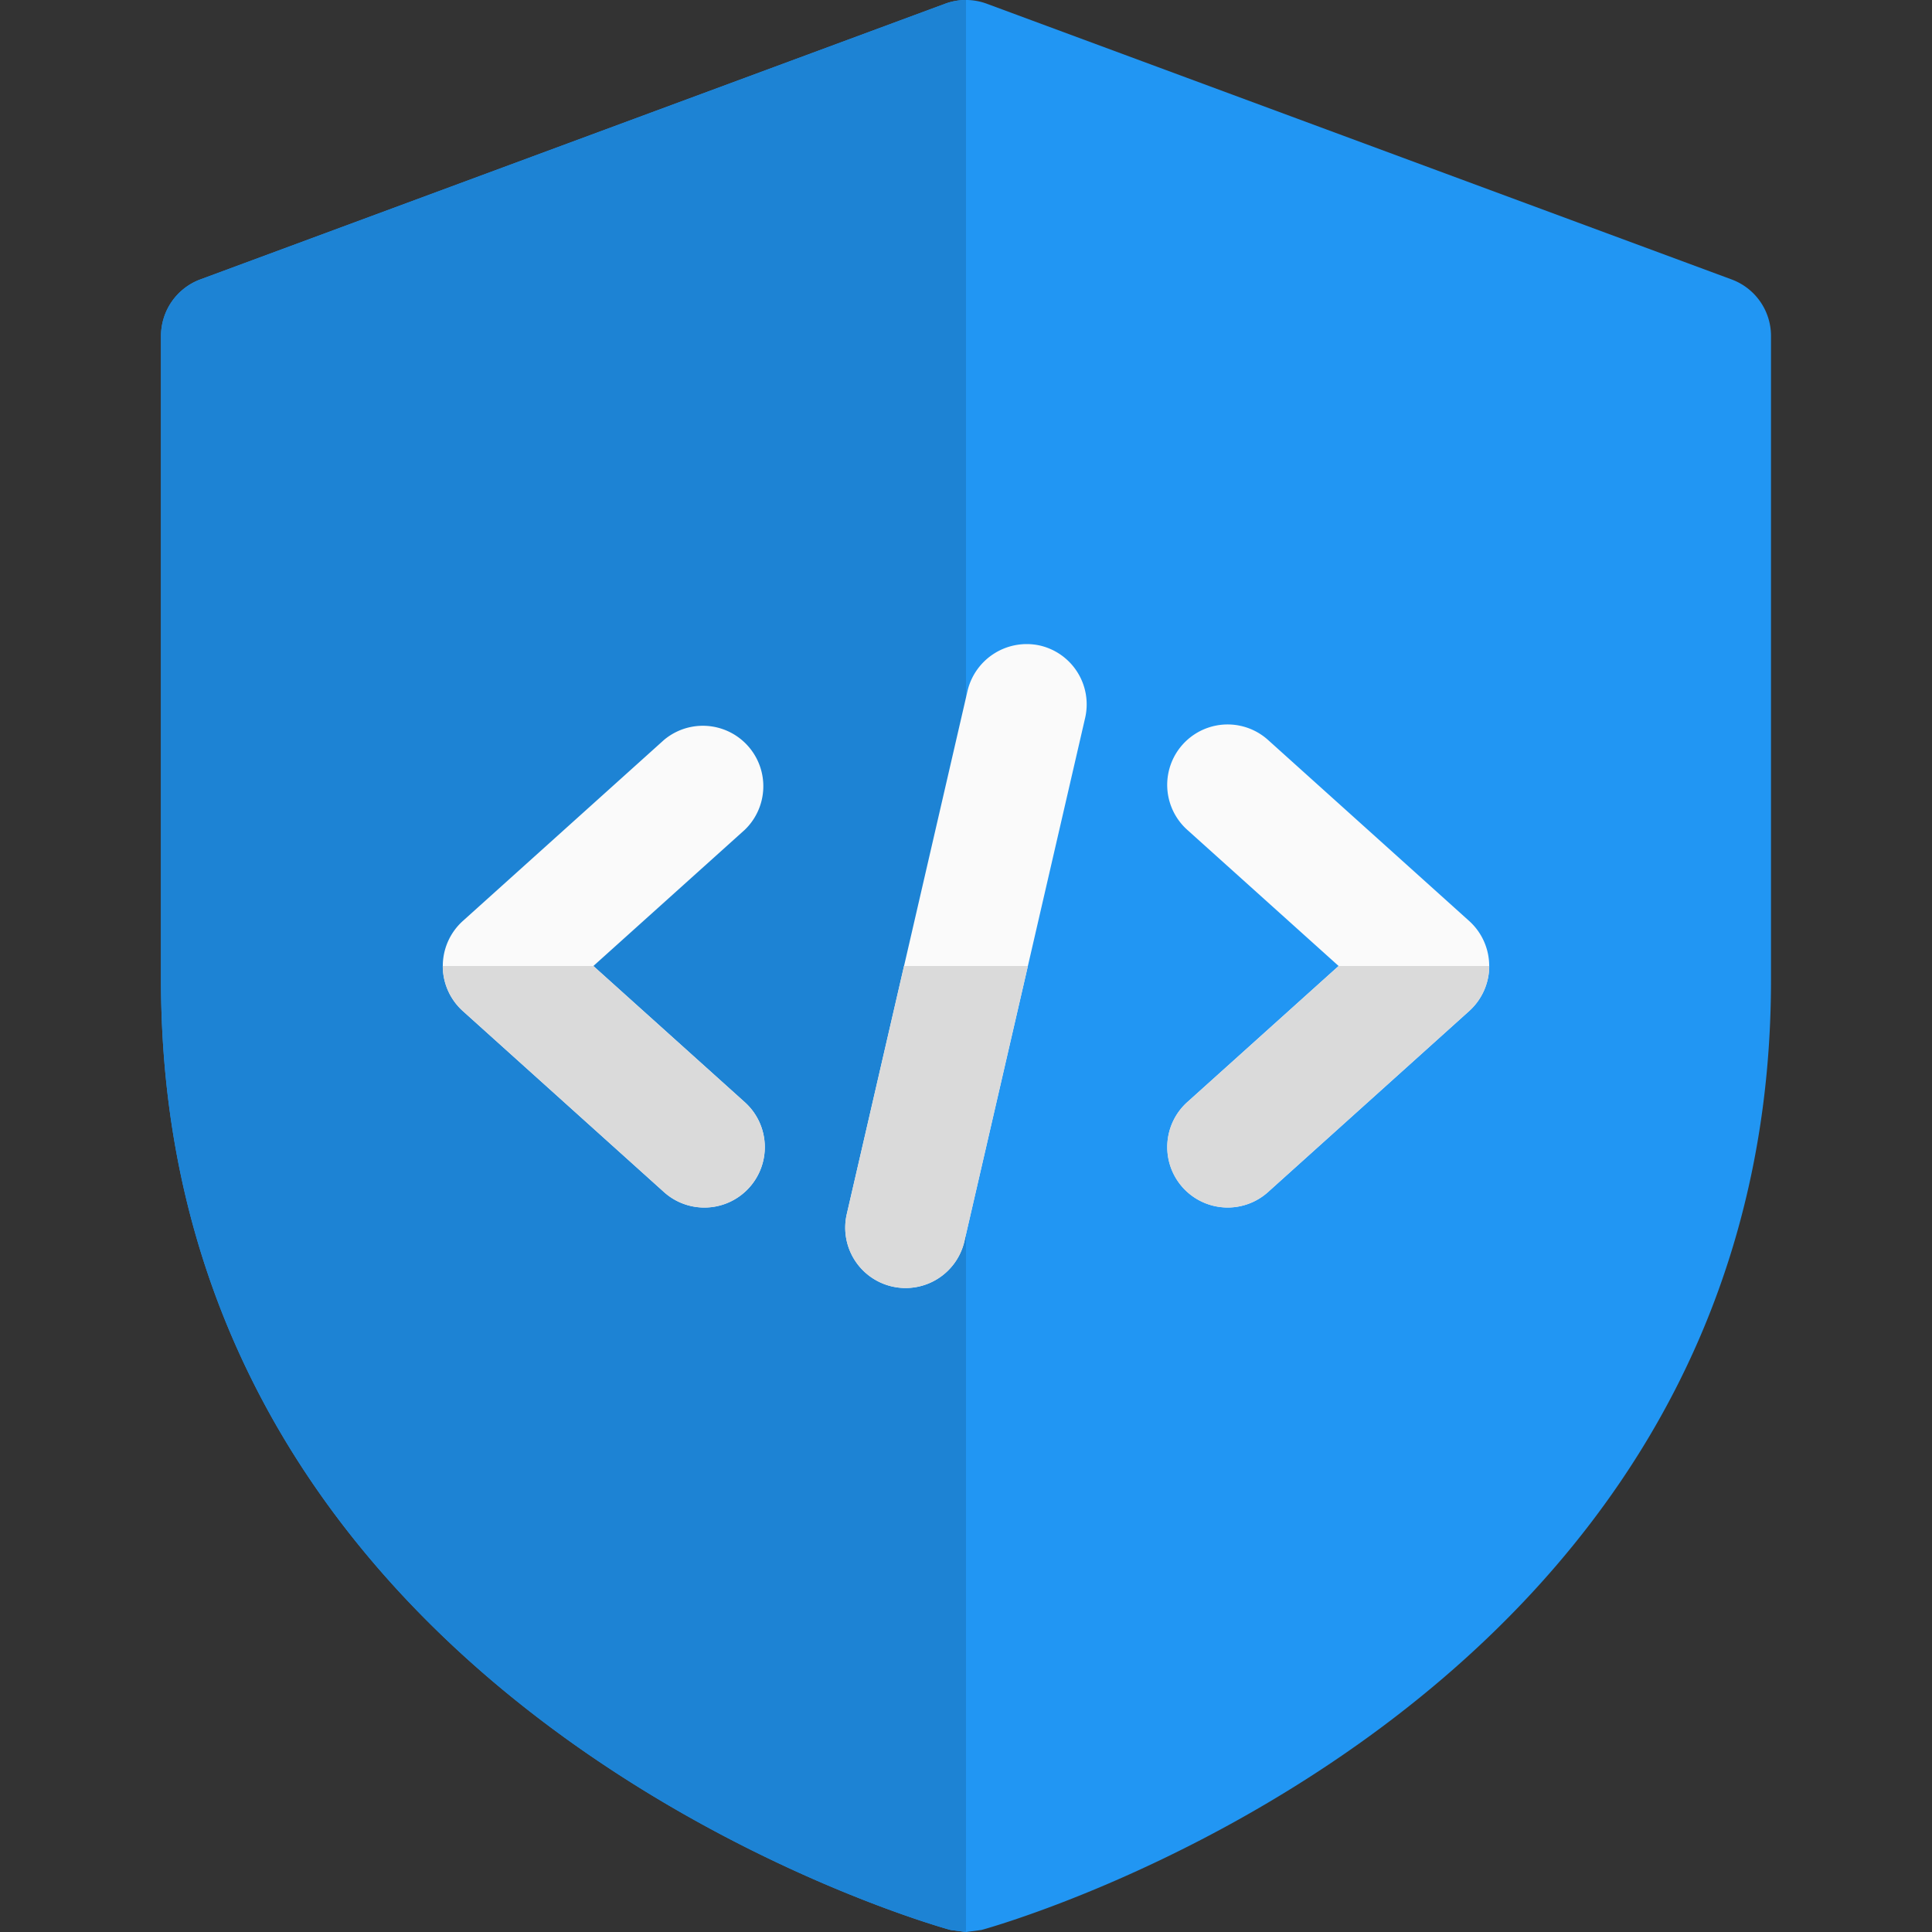 <svg xmlns="http://www.w3.org/2000/svg" viewBox="0 0 24 24"><rect x="0" y="0" width="24" height="24" fill="#333333" stroke="none"/><path fill="#2196F3" d="m12 24-.191-.025C11.71 23.949 2 21.276 2 12.175V4.174a.75.75 0 0 1 .489-.703l9.25-3.424a.742.742 0 0 1 .521 0l9.25 3.424c.295.109.49.389.49.703v8.001c0 9.102-9.71 11.774-9.809 11.8L12 24z"/><path fill="#1D83D4" d="M12 0a.757.757 0 0 0-.261.047l-9.25 3.424A.75.75 0 0 0 2 4.174v8.001c0 9.102 9.71 11.774 9.809 11.8L12 24V0z"/><path fill="#FAFAFA" d="M11.081 15.981a.75.75 0 0 1-.562-.899l1.5-6.5a.756.756 0 0 1 .899-.563.75.75 0 0 1 .562.899l-1.5 6.5a.749.749 0 0 1-.899.563zM15.25 15a.751.751 0 0 1-.502-1.308L16.629 12l-1.881-1.692a.75.75 0 0 1 1.004-1.116l2.5 2.25a.753.753 0 0 1 0 1.116l-2.5 2.25a.749.749 0 0 1-.502.192zm-6.5 0a.749.749 0 0 1-.502-.192l-2.5-2.25a.753.753 0 0 1 0-1.116l2.5-2.25a.751.751 0 0 1 1.004 1.116L7.371 12l1.881 1.692A.75.75 0 0 1 8.75 15z"/><path fill="#DADADA" d="M12.769 12H11.23l-.711 3.082a.749.749 0 0 0 .732.918.75.75 0 0 0 .73-.582L12.769 12zm5.731 0h-1.871l-1.881 1.692a.75.75 0 0 0 1.004 1.116l2.5-2.25A.753.753 0 0 0 18.5 12zM7.371 12H5.5c0 .212.09.415.248.558l2.5 2.25a.749.749 0 0 0 1.06-.056.751.751 0 0 0-.056-1.06L7.371 12z"/></svg>